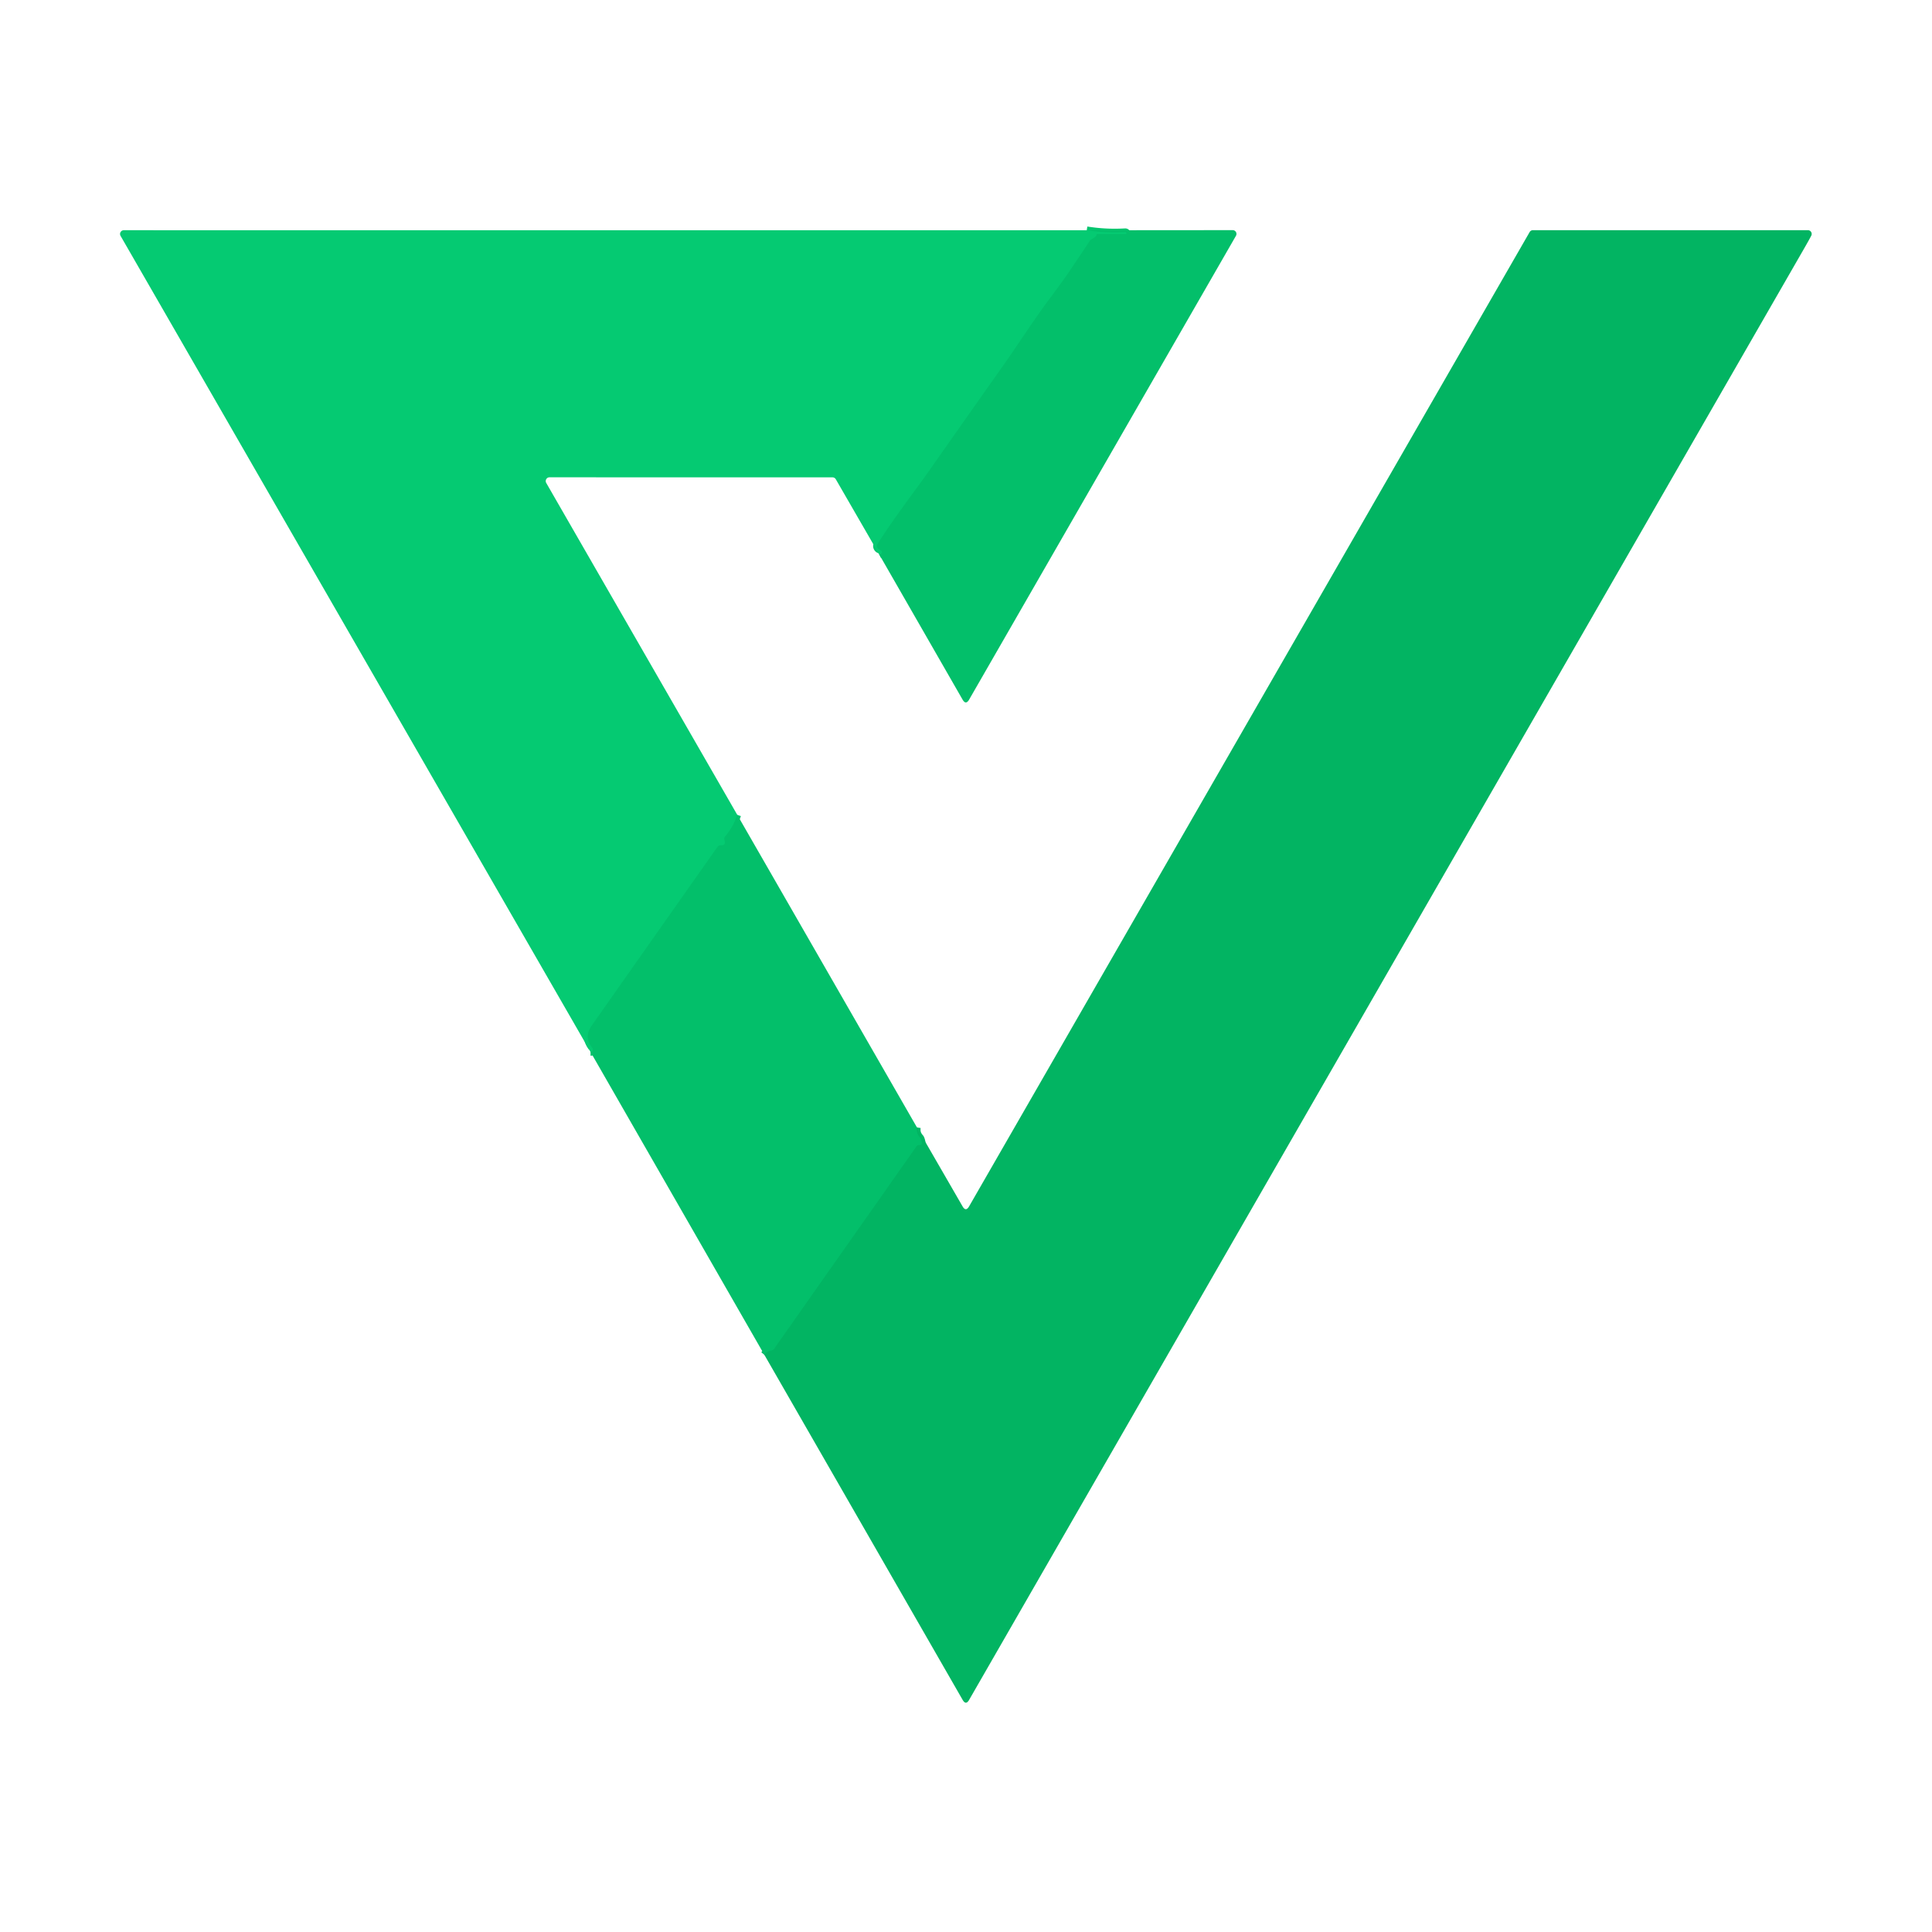 <?xml version="1.0" encoding="UTF-8" standalone="no"?>
<!DOCTYPE svg PUBLIC "-//W3C//DTD SVG 1.1//EN" "http://www.w3.org/Graphics/SVG/1.1/DTD/svg11.dtd">
<svg xmlns="http://www.w3.org/2000/svg" version="1.1" viewBox="0 0 512 512">
<g stroke-width="2.00" fill="none" stroke-linecap="butt">
<path stroke="#04c56e" vector-effect="non-scaling-stroke" d="
  M 233.04 147.00
  Q 234.45 146.29 232.98 145.61
  A 1.00 1.00 0.0 0 1 232.54 144.17
  C 236.81 137.35 242.82 129.60 246.38 124.52
  Q 256.12 110.62 265.92 96.76
  C 269.41 91.83 273.99 84.68 278.35 78.87
  Q 281.74 74.35 283.57 71.62
  Q 286.10 67.88 288.84 63.74
  Q 288.98 63.53 289.20 63.41
  Q 290.49 62.72 290.52 62.37
  A 0.39 0.28 -88.0 0 1 290.81 62.00
  L 298.25 62.00
  A 0.21 0.08 2.1 0 0 298.44 61.94
  L 298.50 61.75
  A 0.28 0.18 3.2 0 0 298.19 61.53
  Q 293.06 61.83 288.00 61.02"
/>
<path stroke="#04c56e" vector-effect="non-scaling-stroke" d="
  M 195.39 215.95
  Q 194.32 219.19 192.19 221.65
  A 1.01 1.01 0.0 0 0 191.99 222.60
  Q 192.46 224.13 191.05 224.02
  A 1.00 0.99 -69.9 0 0 190.15 224.44
  Q 173.50 248.08 156.87 271.73
  C 155.38 273.86 155.41 275.74 156.98 277.69
  A 0.67 0.66 32.7 0 1 157.10 278.22
  Q 156.99 278.79 156.50 278.79"
/>
<path stroke="#03ba66" vector-effect="non-scaling-stroke" d="
  M 202.54 359.00
  Q 203.32 358.02 204.44 357.86
  A 0.97 0.96 -75.6 0 0 205.12 357.45
  L 242.88 303.77
  A 0.80 0.78 20.6 0 1 243.63 303.44
  Q 244.65 303.55 244.01 301.83
  Q 243.94 301.64 243.81 301.49
  Q 242.73 300.33 243.00 298.77"
/>
</g>
<path fill="#03bf6a" d="
  M 233.04 147.00
  Q 234.45 146.29 232.98 145.61
  A 1.00 1.00 0.0 0 1 232.54 144.17
  C 236.81 137.35 242.82 129.60 246.38 124.52
  Q 256.12 110.62 265.92 96.76
  C 269.41 91.83 273.99 84.68 278.35 78.87
  Q 281.74 74.35 283.57 71.62
  Q 286.10 67.88 288.84 63.74
  Q 288.98 63.53 289.20 63.41
  Q 290.49 62.72 290.52 62.37
  A 0.39 0.28 -88.0 0 1 290.81 62.00
  L 298.25 62.00
  A 0.21 0.08 2.1 0 0 298.44 61.94
  L 298.50 61.75
  A 0.28 0.18 3.2 0 0 298.19 61.53
  Q 293.06 61.83 288.00 61.02
  L 326.67 60.99
  A 1.00 1.00 0.0 0 1 327.54 62.49
  L 256.83 185.40
  Q 255.96 186.90 255.09 185.40
  L 233.04 147.00
  Z"
/>
<path fill="#05ca72" d="
  M 288.00 61.02
  Q 293.06 61.83 298.19 61.53
  A 0.28 0.18 3.2 0 1 298.50 61.75
  L 298.44 61.94
  A 0.21 0.08 2.1 0 1 298.25 62.00
  L 290.81 62.00
  A 0.39 0.28 -88.0 0 0 290.52 62.37
  Q 290.49 62.72 289.20 63.41
  Q 288.98 63.53 288.84 63.74
  Q 286.10 67.88 283.57 71.62
  Q 281.74 74.35 278.35 78.87
  C 273.99 84.68 269.41 91.83 265.92 96.76
  Q 256.12 110.62 246.38 124.52
  C 242.82 129.60 236.81 137.35 232.54 144.17
  A 1.00 1.00 0.0 0 0 232.98 145.61
  Q 234.45 146.29 233.04 147.00
  L 221.49 127.00
  A 1.04 1.02 -14.5 0 0 220.62 126.50
  L 145.63 126.49
  A 1.00 1.00 0.0 0 0 144.76 127.99
  L 195.39 215.95
  Q 194.32 219.19 192.19 221.65
  A 1.01 1.01 0.0 0 0 191.99 222.60
  Q 192.46 224.13 191.05 224.02
  A 1.00 0.99 -69.9 0 0 190.15 224.44
  Q 173.50 248.08 156.87 271.73
  C 155.38 273.86 155.41 275.74 156.98 277.69
  A 0.67 0.66 32.7 0 1 157.10 278.22
  Q 156.99 278.79 156.50 278.79
  L 31.95 62.51
  A 1.00 1.00 0.0 0 1 32.81 61.01
  L 288.00 61.02
  Z"
/>
<path fill="#02b462" d="
  M 202.54 359.00
  Q 203.32 358.02 204.44 357.86
  A 0.97 0.96 -75.6 0 0 205.12 357.45
  L 242.88 303.77
  A 0.80 0.78 20.6 0 1 243.63 303.44
  Q 244.65 303.55 244.01 301.83
  Q 243.94 301.64 243.81 301.49
  Q 242.73 300.33 243.00 298.77
  L 255.09 319.70
  Q 255.95 321.20 256.82 319.70
  L 405.37 61.50
  A 1.01 1.00 15.0 0 1 406.24 61.00
  L 479.11 61.00
  A 1.00 1.00 0.0 0 1 480.00 62.47
  Q 479.23 63.93 477.84 66.33
  Q 367.55 258.03 256.83 450.48
  Q 255.97 451.98 255.10 450.47
  L 202.54 359.00
  Z"
/>
<path fill="#03bf6a" d="
  M 195.39 215.95
  L 243.00 298.77
  Q 242.73 300.33 243.81 301.49
  Q 243.94 301.64 244.01 301.83
  Q 244.65 303.55 243.63 303.44
  A 0.80 0.78 20.6 0 0 242.88 303.77
  L 205.12 357.45
  A 0.97 0.96 -75.6 0 1 204.44 357.86
  Q 203.32 358.02 202.54 359.00
  L 156.50 278.79
  Q 156.99 278.79 157.10 278.22
  A 0.67 0.66 32.7 0 0 156.98 277.69
  C 155.41 275.74 155.38 273.86 156.87 271.73
  Q 173.50 248.08 190.15 224.44
  A 1.00 0.99 -69.9 0 1 191.05 224.02
  Q 192.46 224.13 191.99 222.60
  A 1.01 1.01 0.0 0 1 192.19 221.65
  Q 194.32 219.19 195.39 215.95
  Z"
/>
</svg>
